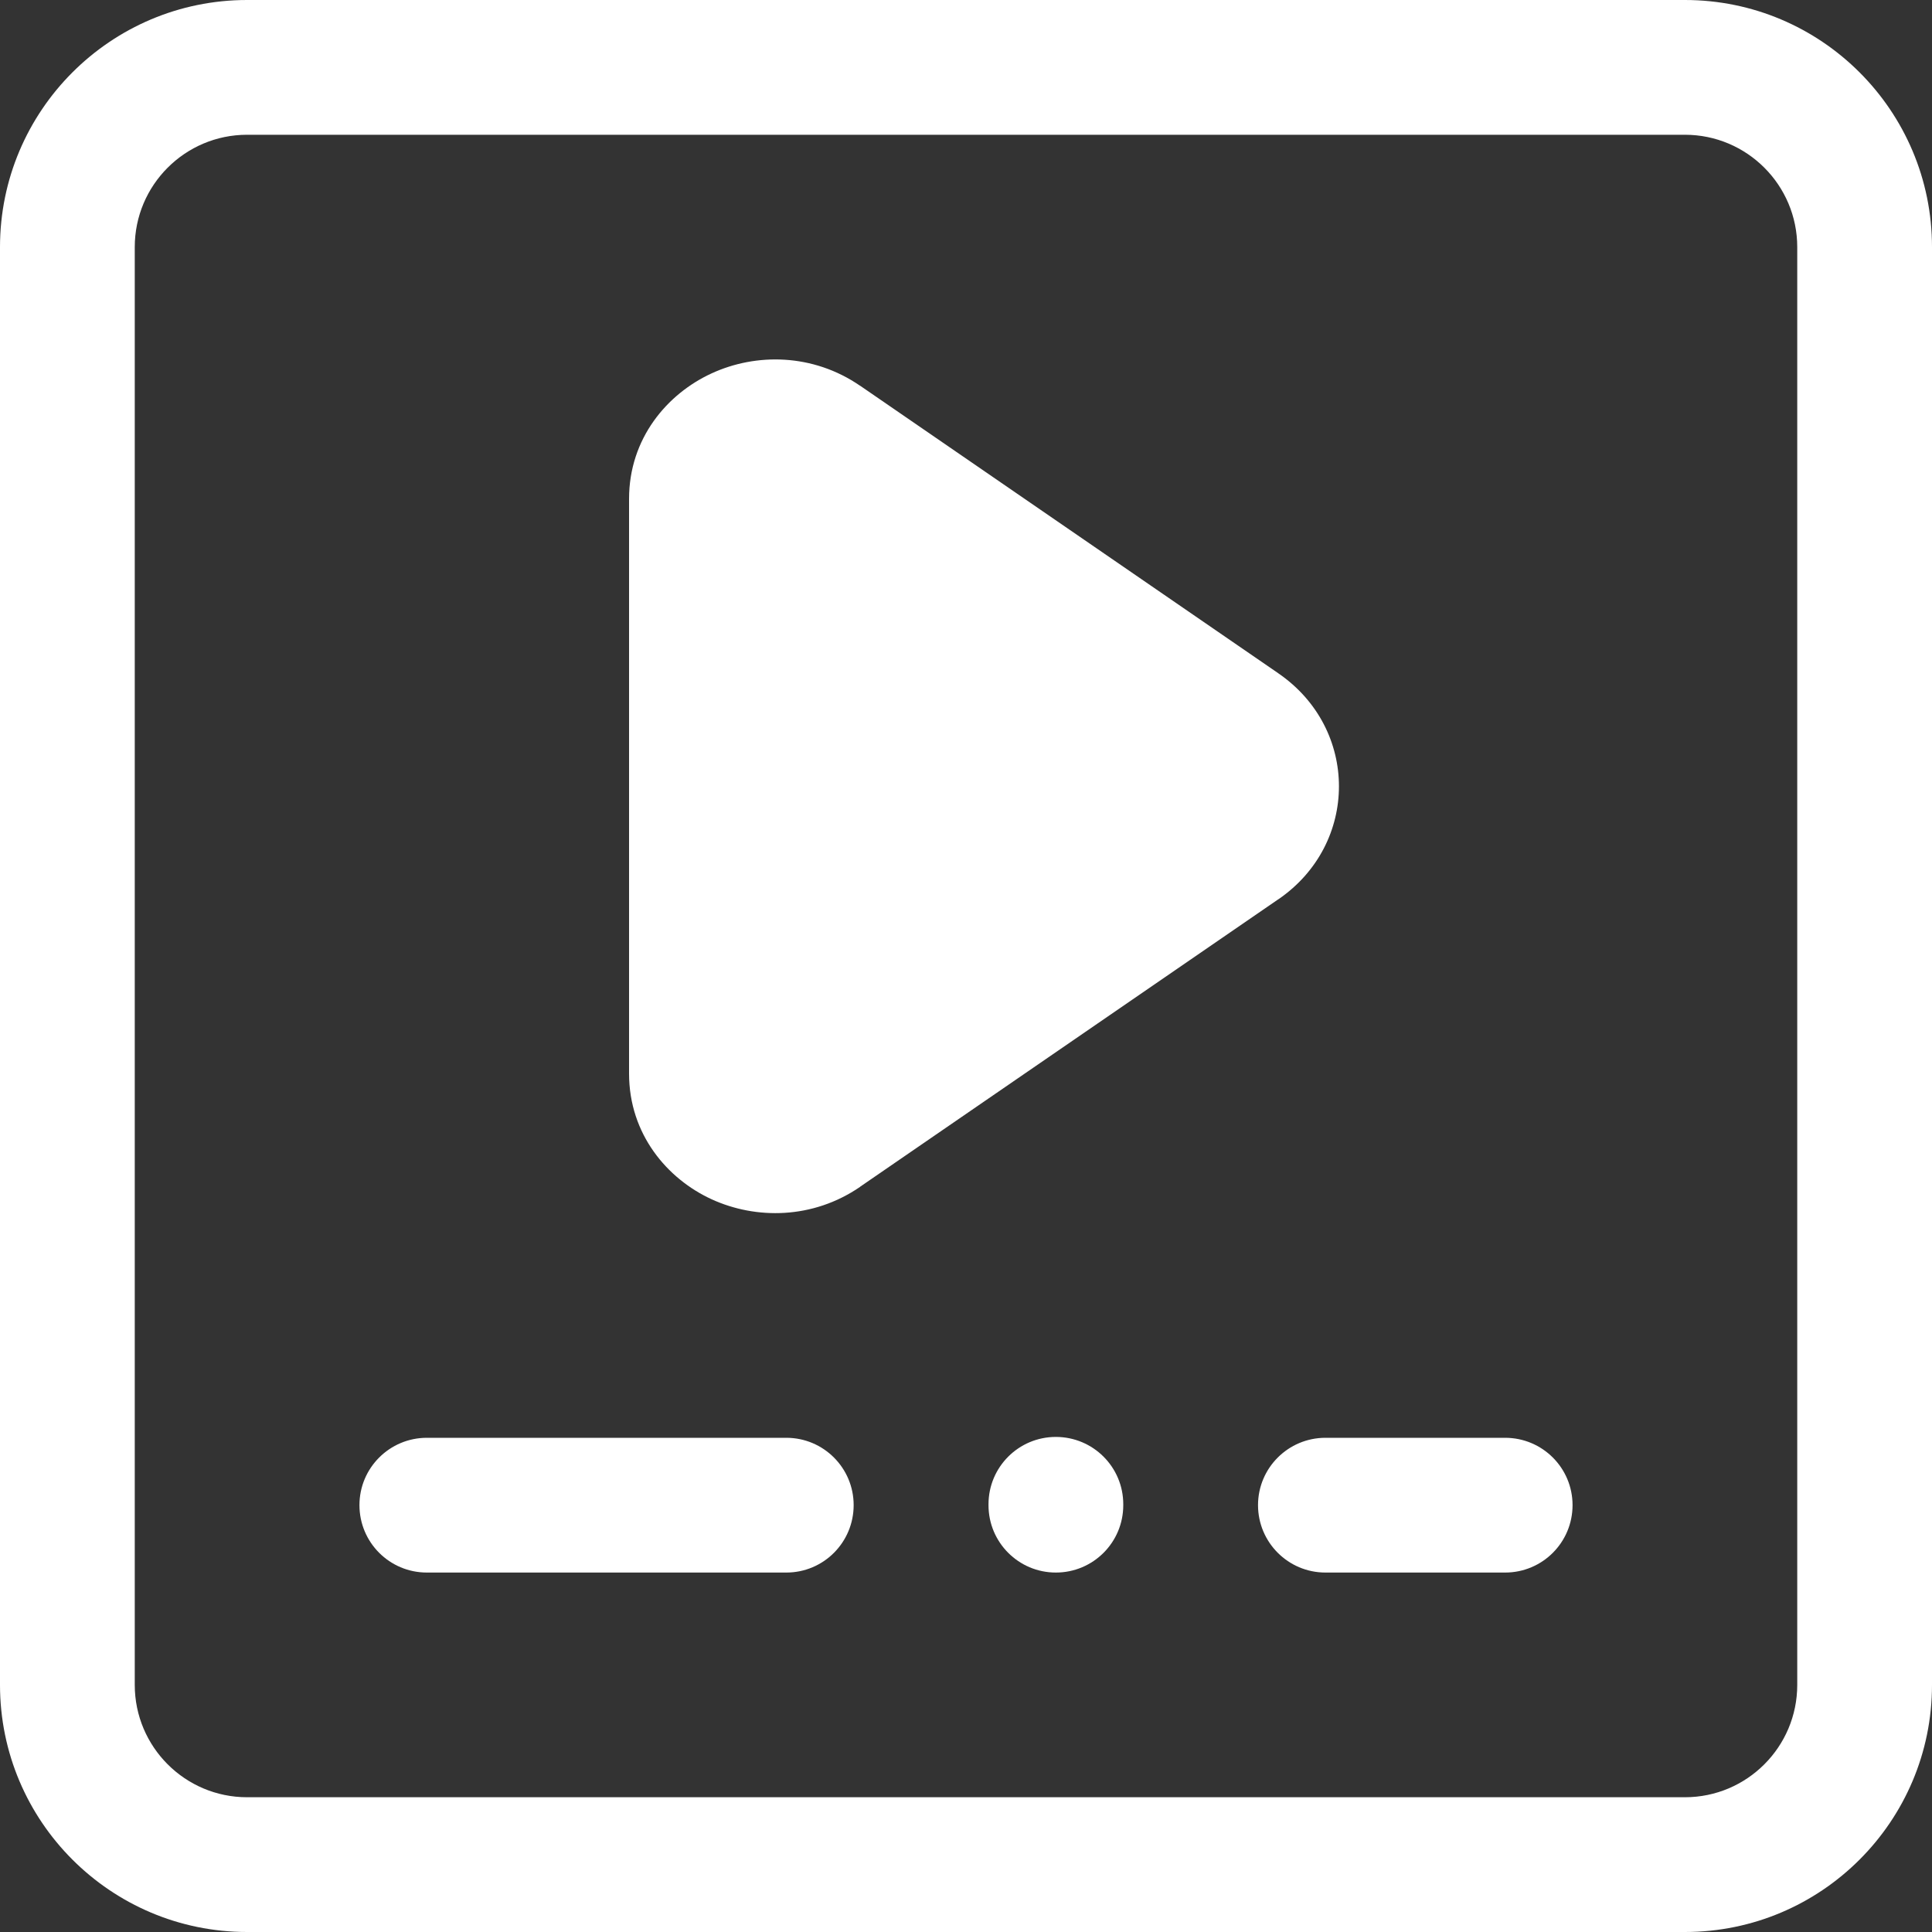 <svg width="20" height="20" viewBox="0 0 20 20" fill="none" xmlns="http://www.w3.org/2000/svg">
<rect x="0" y="0" width="20" height="20" fill="#333333" stroke="none"/>
<path fill-rule="evenodd" clip-rule="evenodd" d="M2.558 1.395C1.916 1.395 1.395 1.916 1.395 2.558V17.442C1.395 18.084 1.916 18.605 2.558 18.605H17.442C18.084 18.605 18.605 18.084 18.605 17.442V2.558C18.605 1.916 18.084 1.395 17.442 1.395H2.558ZM0 2.558C0 1.146 1.146 0 2.558 0H17.442C18.854 0 20 1.146 20 2.558V17.442C20 18.854 18.854 20 17.442 20H2.558C1.146 20 0 18.854 0 17.442V2.558ZM7.367 3.865C7.825 3.654 8.414 3.657 8.903 3.993L8.904 3.993L13.232 6.969L13.233 6.97C14.07 7.544 14.07 8.736 13.233 9.31L13.232 9.31L8.904 12.285L8.904 12.286C8.414 12.622 7.826 12.625 7.367 12.415C6.907 12.204 6.512 11.741 6.512 11.114V5.164C6.512 4.538 6.907 4.076 7.367 3.865ZM4.419 14.884C4.033 14.884 3.721 15.196 3.721 15.581C3.721 15.967 4.033 16.279 4.419 16.279H8.14C8.525 16.279 8.837 15.967 8.837 15.581C8.837 15.196 8.525 14.884 8.14 14.884H4.419ZM13.023 15.581C13.023 15.196 13.336 14.884 13.721 14.884H15.581C15.967 14.884 16.279 15.196 16.279 15.581C16.279 15.967 15.967 16.279 15.581 16.279H13.721C13.336 16.279 13.023 15.967 13.023 15.581ZM11.628 15.572C11.628 15.187 11.316 14.875 10.93 14.875C10.545 14.875 10.233 15.187 10.233 15.572V15.582C10.233 15.967 10.545 16.279 10.93 16.279C11.316 16.279 11.628 15.967 11.628 15.582V15.572Z" fill="white"/>
</svg>
